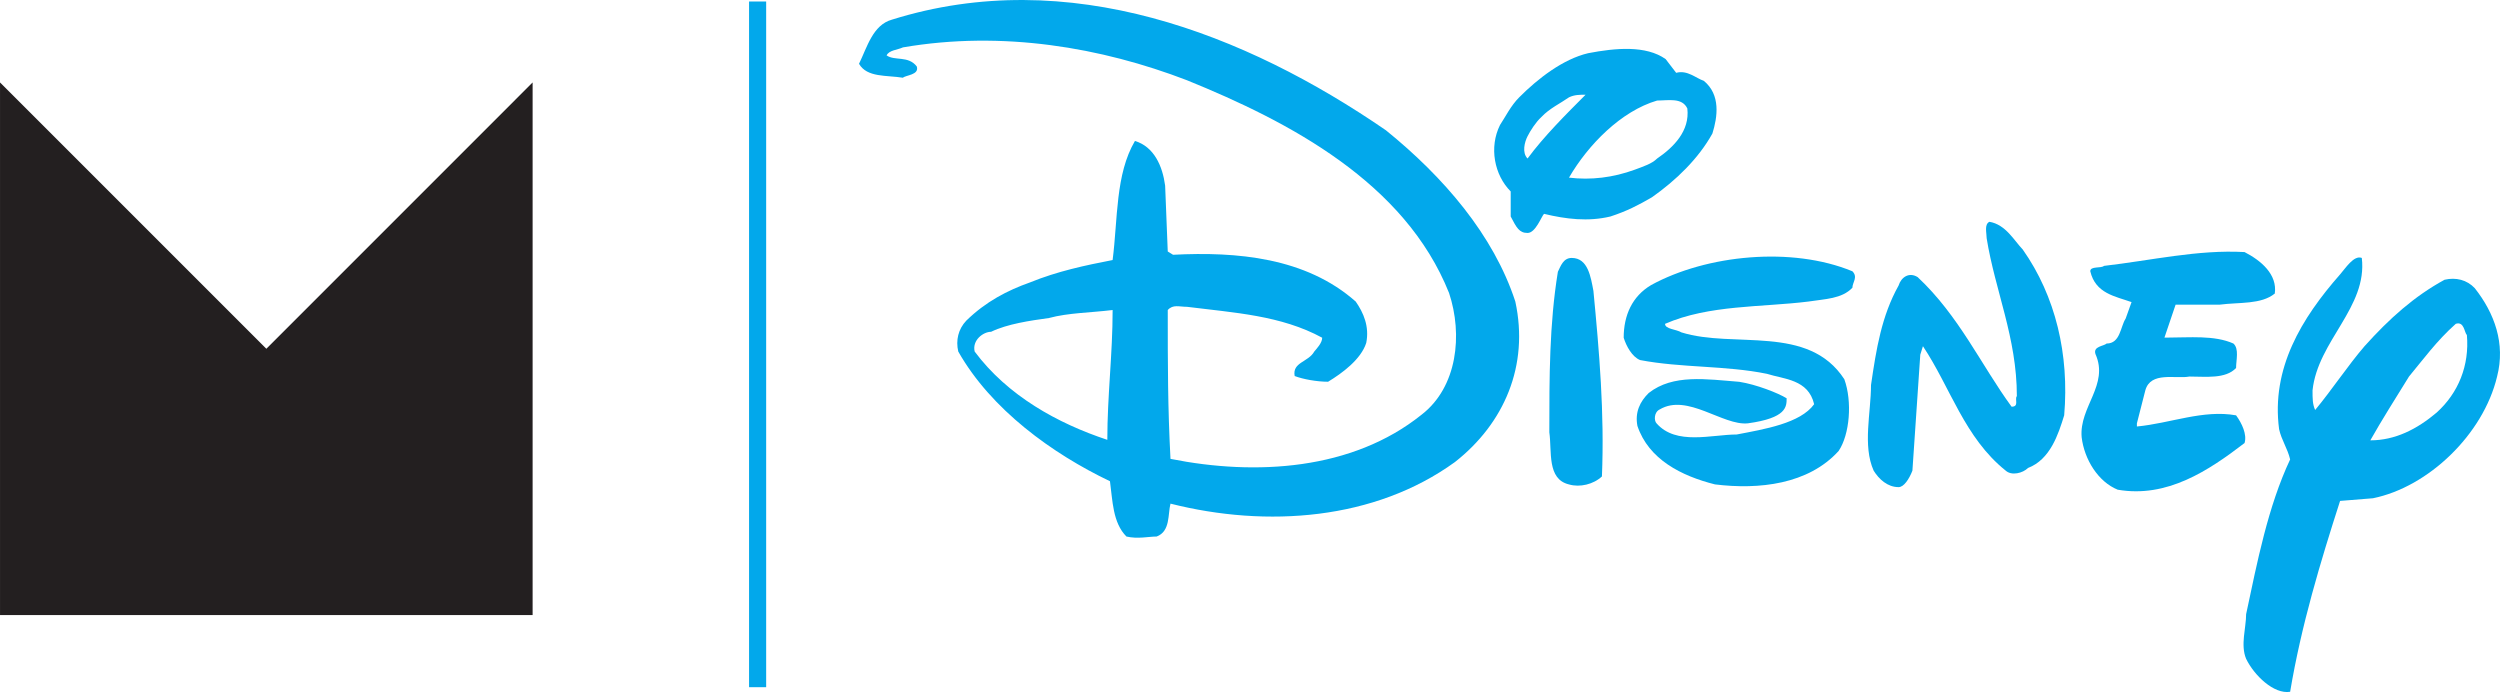 <svg height="6.168mm" viewBox="0 0 78.957 21.856" width="22.283mm" xmlns="http://www.w3.org/2000/svg" xmlns:xlink="http://www.w3.org/1999/xlink"><clipPath id="a"><path d="m480.614 257.811h82.8v24.803h-82.8z"/></clipPath><clipPath id="b"><path d="m490.432 261.47h63.166v17.485h-63.166z"/></clipPath><clipPath id="c"><path d="m480.614 257.811h82.8v24.803h-82.8z"/></clipPath><clipPath id="d"><path d="m490.432 261.47h63.166v17.485h-63.166z"/></clipPath><g clip-path="url(#d)" transform="matrix(1.25 0 0 -1.25 -613.039 348.694)"><g transform="translate(518.409 267.842)"><path d="m0 0c-1.26.417-2.522 1.117-3.352 2.231-.067.284.214.499.415.499.415.2.982.281 1.462.348.495.133 1.046.133 1.609.202 0-1.115-.134-2.163-.134-3.28m7.041 7.82c-3.555 2.445-8.021 4.193-12.483 2.797-.486-.135-.628-.701-.832-1.116.204-.352.697-.284 1.11-.352.068.068.417.068.35.284-.214.281-.561.135-.763.281.066.135.27.135.413.202 2.51.431 5.017 0 7.178-.831 2.586-1.05 5.507-2.581 6.621-5.376.348-1.048.214-2.376-.699-3.077-1.743-1.397-4.181-1.545-6.34-1.113-.069 1.316-.069 2.361-.069 3.761.134.148.284.081.487.081 1.19-.15 2.373-.214 3.415-.781 0-.131-.134-.269-.2-.349-.149-.269-.561-.269-.495-.619.213-.081.561-.144.844-.144.351.213.83.562.964.981.083.412-.068.762-.266 1.045-1.262 1.115-3.004 1.265-4.615 1.182l-.134.083-.066 1.663c-.066.498-.28.983-.763 1.13-.496-.847-.43-1.962-.564-3.009-.696-.135-1.394-.283-2.089-.566-.567-.201-1.115-.483-1.609-.966-.202-.214-.269-.496-.202-.78.829-1.463 2.373-2.579 3.833-3.277.067-.485.067-1.047.416-1.397.282-.067.565 0 .764 0 .349.132.28.561.349.831 2.44-.616 5.162-.415 7.186 1.05 1.249.979 1.877 2.442 1.527 4.056-.548 1.679-1.81 3.146-3.268 4.326" fill="#02a8eb"/></g></g><g clip-path="url(#c)" transform="matrix(1.25 0 0 -1.25 -613.039 348.694)"><g transform="translate(530.142 272.438)"><path d="m0 0c-.216 0-.281-.215-.349-.35-.216-1.328-.216-2.659-.216-4.056.069-.483-.065-1.183.497-1.317.27-.08.617 0 .832.202.066 1.612-.067 3.143-.215 4.688-.067.347-.134.833-.549.833" fill="#02a8eb"/></g><g transform="translate(530.074 274.467)"><path d="m0 0c .483.831 1.316 1.681 2.227 1.948.283 0 .631.081.763-.201.066-.567-.347-.98-.763-1.264-.134-.134-.349-.2-.562-.281-.55-.202-1.115-.269-1.665-.202m-1.047.483c-.146.147-.075.418 0 .563.068.134.203.351.35.486.201.215.485.348.697.497.137.066.27.066.419.066-.497-.498-1.05-1.049-1.466-1.612m4.67.631c.131.418.213.981-.217 1.332-.199.066-.416.28-.698.202l-.266.347c-.497.351-1.262.283-1.959.149-.63-.149-1.26-.632-1.741-1.115-.215-.215-.35-.497-.485-.699-.28-.563-.145-1.263.27-1.679v-.633c.147-.281.215-.416.426-.416.203 0 .35.416.416.483.553-.134 1.114-.202 1.678-.067.416.136.697.282 1.046.484.615.431 1.18.981 1.53 1.612" fill="#02a8eb"/></g><g transform="translate(532.15 271.753)"><path d="m0 0c-.48-.284-.694-.765-.694-1.331.066-.215.214-.483.413-.564 1.046-.201 2.16-.134 3.206-.348.43-.137 1.046-.137 1.193-.768-.348-.483-1.258-.631-1.956-.765-.631 0-1.53-.283-2.026.282-.066.067-.066.282.08.351.698.415 1.598-.417 2.228-.351.979.135.979.419.979.633-.216.133-.766.349-1.195.416-.83.065-1.675.202-2.29-.283-.219-.215-.352-.484-.285-.832.285-.846 1.112-1.264 1.96-1.477 1.112-.137 2.358 0 3.124.845.281.416.348 1.249.144 1.812-.91 1.4-2.787.769-4.116 1.184-.133.081-.414.081-.414.216 1.112.484 2.44.416 3.62.563.429.067.844.067 1.114.349 0 .135.147.267 0 .416-1.53.633-3.687.417-5.085-.348" fill="#02a8eb"/></g><g transform="translate(540.696 273.351)"><path d="m0 0c-.134-.067-.069-.281-.069-.416.214-1.33.763-2.511.763-3.989-.064-.069.068-.267-.133-.267-.765 1.045-1.326 2.295-2.373 3.274-.216.135-.416 0-.482-.212-.429-.767-.564-1.6-.697-2.514 0-.697-.216-1.532.067-2.164.132-.213.348-.416.63-.416.133 0 .266.203.349.416l.199 2.931.067.214c.698-1.048 1.047-2.308 2.092-3.145.148-.133.429-.065.563.068.561.216.765.847.914 1.331.131 1.532-.215 3.008-1.048 4.19-.212.217-.429.632-.842.699" fill="#02a8eb"/></g></g><g clip-path="url(#b)" transform="matrix(1.25 0 0 -1.25 -613.039 348.694)"><g transform="translate(546.929 268.461)"><path d="m0 0c-.831.149-1.662-.202-2.506-.282v.08l.213.833c.134.486.765.283 1.114.349.416 0 .912-.066 1.179.216 0 .201.081.485-.067.618-.482.216-1.112.15-1.677.15h-.066l.282.832h1.111c.498.065 1.048 0 1.395.281.069.483-.347.834-.764 1.048-1.177.067-2.373-.214-3.552-.349-.068-.067-.346 0-.346-.135.132-.564.628-.632 1.043-.78l-.149-.416c-.133-.203-.133-.631-.482-.631-.066-.067-.349-.067-.28-.268.346-.78-.415-1.33-.35-2.098.067-.562.416-1.126.911-1.327 1.247-.216 2.294.481 3.205 1.179.067.217-.067.498-.214.7" fill="#02a8eb"/></g><g transform="translate(551.996 268.53)"><path d="m0 0c-.496-.419-1.047-.701-1.675-.701.28.498.628 1.048.977 1.612.349.419.698.902 1.183 1.333.213.066.213-.216.28-.285.067-.765-.214-1.463-.765-1.959m.966 3.142c-.201.215-.481.281-.765.215-.765-.417-1.395-.981-2.022-1.679-.417-.484-.835-1.116-1.248-1.612-.066.147-.066.281-.066.496.132 1.251 1.392 2.097 1.245 3.346-.2.08-.416-.267-.549-.416-.981-1.116-1.743-2.378-1.541-3.911.063-.282.213-.483.279-.764-.562-1.196-.831-2.593-1.112-3.91 0-.35-.147-.779 0-1.128.202-.417.7-.9 1.112-.833.281 1.678.765 3.278 1.262 4.823l.83.067c1.396.282 2.788 1.612 3.137 3.075.216.834-.066 1.6-.562 2.231" fill="#02a8eb"/></g></g><g clip-path="url(#a)" transform="matrix(1.25 0 0 -1.25 -613.039 348.694)"><path d="m509.357 261.592h.432v17.325h-.432z" fill="#02a8eb"/><g transform="translate(503.888 276.872)"><path d="m0 0v-13.457h-13.457v13.457l6.729-6.729z" fill="#231f20"/></g></g></svg>